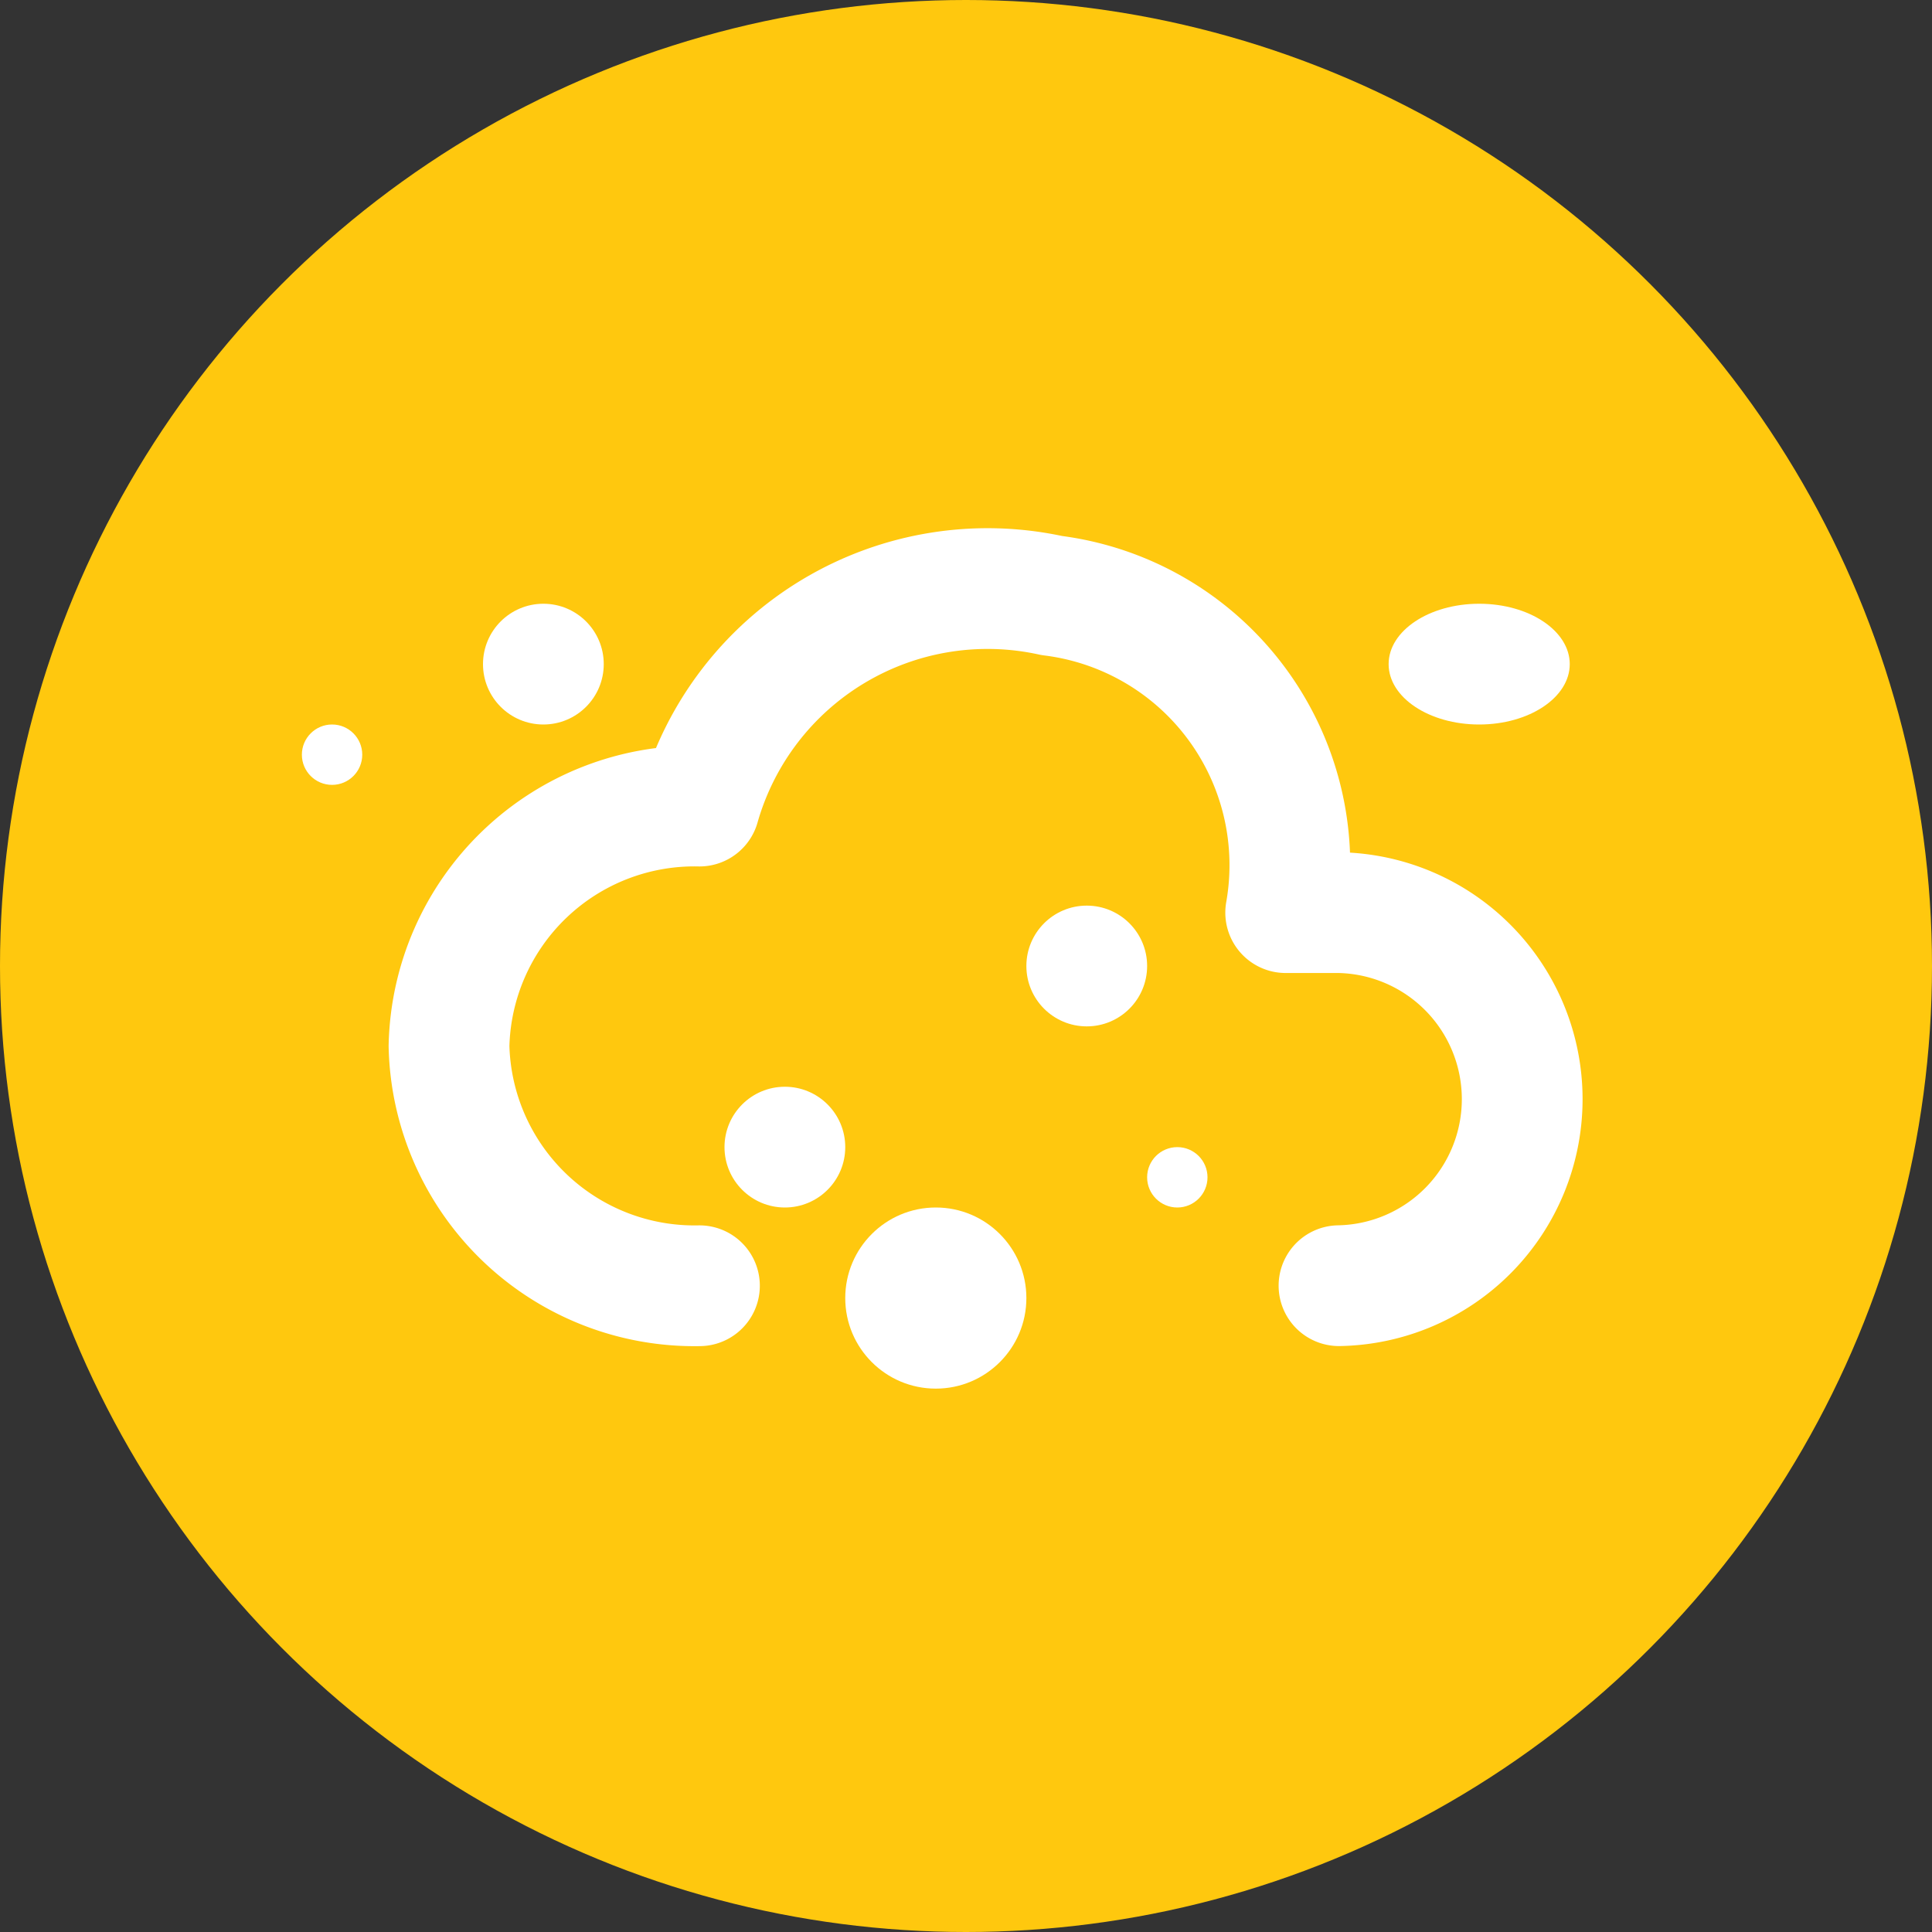 <svg xmlns="http://www.w3.org/2000/svg" width="32" height="32" viewBox="0 0 32 32">
  <rect x="0" y="0" width="32" height="32" fill="#333333" stroke="none"/>
  <g id="ic_co2" transform="translate(0.11 0.11)">
    <circle id="타원_59" data-name="타원 59" cx="16" cy="16" r="16" transform="translate(-0.11 -0.11)" fill="#ffc80e"/>
    <path id="패스_541" data-name="패스 541" d="M0,0H21.186V21.186H0Z" transform="translate(5.297 5.297)" fill="none"/>
    <path id="패스_542" data-name="패스 542" d="M6.448,16.47A4.066,4.066,0,0,1,2.3,12.5,4.066,4.066,0,0,1,6.448,8.525a4.962,4.962,0,0,1,5.836-3.487,4.5,4.5,0,0,1,3.874,5.252h.883a3.09,3.09,0,0,1,0,6.179" transform="translate(5.027 4.716)" fill="none" stroke="#fff" stroke-linecap="round" stroke-linejoin="round" stroke-width="2"/>
    <circle id="타원_51" data-name="타원 51" cx="1" cy="1" r="1" transform="translate(11.89 17.89)" fill="#fff"/>
    <circle id="타원_54" data-name="타원 54" cx="0.5" cy="0.5" r="0.5" transform="translate(18.89 18.89)" fill="#fff"/>
    <ellipse id="타원_57" data-name="타원 57" cy="0.5" ry="0.5" transform="translate(19.89 21.89)" fill="#fff"/>
    <circle id="타원_58" data-name="타원 58" cx="0.5" cy="0.5" r="0.5" transform="translate(4.89 11.89)" fill="#fff"/>
    <circle id="타원_55" data-name="타원 55" cx="1" cy="1" r="1" transform="translate(16.89 14.89)" fill="#fff"/>
    <circle id="타원_56" data-name="타원 56" cx="1" cy="1" r="1" transform="translate(7.89 9.89)" fill="#fff"/>
    <circle id="타원_52" data-name="타원 52" cx="1.5" cy="1.5" r="1.5" transform="translate(13.89 19.89)" fill="#fff"/>
    <ellipse id="타원_53" data-name="타원 53" cx="1.5" cy="1" rx="1.5" ry="1" transform="translate(22.89 9.89)" fill="#fff"/>
  </g>
</svg>
